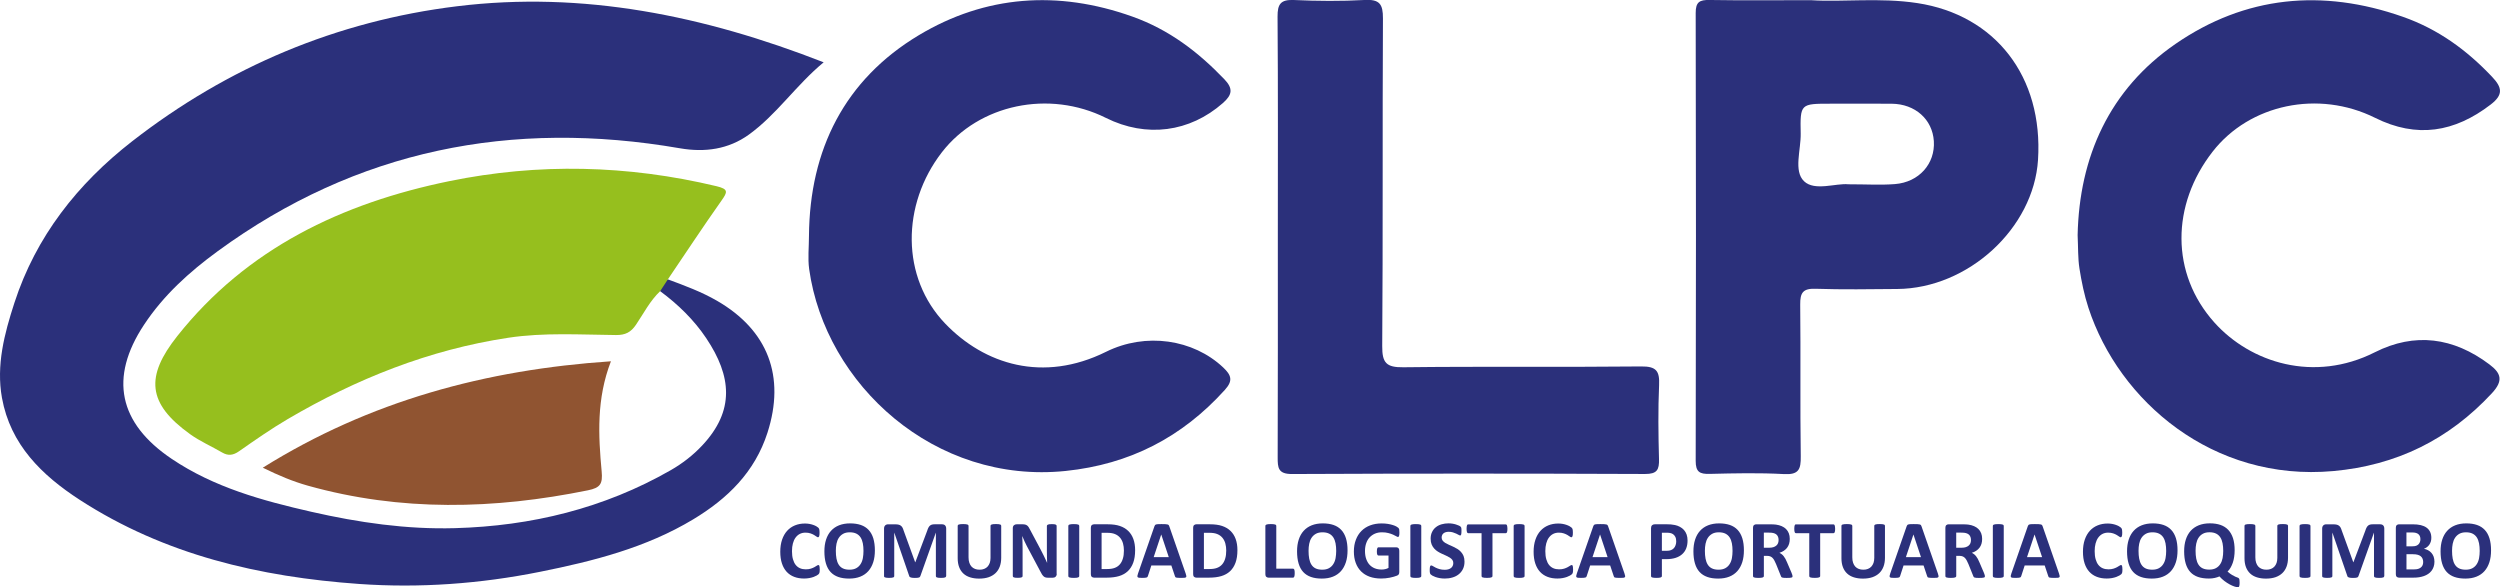 <?xml version="1.0" encoding="utf-8"?>
<!-- Generator: Adobe Illustrator 28.1.0, SVG Export Plug-In . SVG Version: 6.00 Build 0)  -->
<svg version="1.1" id="Capa_1" xmlns="http://www.w3.org/2000/svg" xmlns:xlink="http://www.w3.org/1999/xlink" x="0px" y="0px"
	 viewBox="0 0 1617.7 380" style="enable-background:new 0 0 1617.7 380;" xml:space="preserve">
<style type="text/css">
	.st0{fill:#2B307B;}
	.st1{fill:#96BF1E;}
	.st2{fill:#905431;}
</style>
<g>
	<g>
		<path class="st0" d="M530.44,368.55c0,0.43-0.01,0.82-0.05,1.14c-0.02,0.31-0.07,0.59-0.12,0.81c-0.06,0.22-0.13,0.41-0.22,0.57
			c-0.08,0.16-0.23,0.34-0.42,0.54c-0.19,0.2-0.57,0.47-1.14,0.79c-0.55,0.32-1.24,0.63-2.04,0.93c-0.81,0.29-1.74,0.54-2.78,0.73
			c-1.03,0.19-2.16,0.29-3.38,0.29c-2.37,0-4.5-0.36-6.4-1.09c-1.9-0.73-3.52-1.82-4.85-3.26c-1.33-1.44-2.36-3.26-3.07-5.42
			c-0.71-2.16-1.07-4.69-1.07-7.57c0-2.93,0.4-5.54,1.17-7.81c0.79-2.29,1.88-4.19,3.27-5.72c1.41-1.55,3.08-2.72,5.05-3.52
			c1.96-0.81,4.13-1.2,6.48-1.2c0.96,0,1.89,0.07,2.78,0.23c0.89,0.16,1.71,0.36,2.47,0.63c0.76,0.26,1.43,0.55,2.04,0.89
			c0.61,0.34,1.02,0.63,1.27,0.87c0.23,0.23,0.41,0.43,0.49,0.6c0.08,0.16,0.16,0.36,0.22,0.61c0.06,0.25,0.08,0.54,0.12,0.88
			c0.04,0.34,0.05,0.76,0.05,1.25c0,0.53-0.01,0.97-0.06,1.36c-0.02,0.38-0.11,0.67-0.19,0.9c-0.08,0.23-0.19,0.4-0.32,0.52
			c-0.13,0.11-0.26,0.16-0.42,0.16c-0.26,0-0.6-0.16-1.01-0.47s-0.94-0.66-1.58-1.03c-0.64-0.38-1.42-0.73-2.32-1.03
			c-0.89-0.31-1.97-0.47-3.21-0.47c-1.37,0-2.59,0.28-3.67,0.83c-1.08,0.55-1.98,1.36-2.74,2.39c-0.76,1.03-1.33,2.3-1.72,3.76
			c-0.4,1.48-0.59,3.14-0.59,4.98c0,2.03,0.2,3.79,0.63,5.26c0.42,1.49,1.01,2.71,1.78,3.67c0.77,0.96,1.71,1.68,2.8,2.15
			c1.09,0.47,2.32,0.7,3.69,0.7c1.24,0,2.32-0.14,3.24-0.43c0.9-0.29,1.68-0.61,2.33-0.97c0.66-0.36,1.18-0.67,1.59-0.96
			c0.42-0.28,0.75-0.42,0.97-0.42c0.18,0,0.32,0.02,0.42,0.11c0.11,0.07,0.19,0.22,0.26,0.42c0.07,0.22,0.13,0.52,0.16,0.89
			C530.42,367.41,530.44,367.92,530.44,368.55z"/>
		<path class="st0" d="M566.12,356.13c0,2.86-0.35,5.42-1.07,7.67c-0.72,2.25-1.77,4.16-3.18,5.75c-1.41,1.58-3.14,2.78-5.22,3.6
			c-2.08,0.83-4.47,1.24-7.19,1.24c-2.69,0-5.03-0.35-7.02-1.05c-2-0.7-3.67-1.77-5-3.21c-1.33-1.44-2.33-3.27-2.99-5.5
			c-0.67-2.23-1-4.85-1-7.89c0-2.79,0.35-5.3,1.07-7.53c0.72-2.24,1.77-4.13,3.18-5.69c1.41-1.56,3.14-2.77,5.22-3.6
			c2.08-0.83,4.47-1.25,7.2-1.25c2.61,0,4.92,0.35,6.92,1.03c2,0.69,3.67,1.76,5.02,3.2c1.35,1.43,2.36,3.26,3.04,5.45
			C565.75,350.56,566.12,353.14,566.12,356.13z M558.74,356.51c0-1.82-0.14-3.46-0.42-4.94c-0.28-1.48-0.77-2.74-1.44-3.81
			c-0.69-1.05-1.59-1.88-2.73-2.45c-1.14-0.57-2.56-0.87-4.27-0.87c-1.72,0-3.15,0.32-4.31,0.97c-1.15,0.66-2.09,1.52-2.79,2.6
			c-0.72,1.08-1.21,2.36-1.5,3.8c-0.29,1.44-0.43,2.98-0.43,4.61c0,1.89,0.14,3.58,0.42,5.08c0.28,1.5,0.76,2.79,1.43,3.86
			c0.67,1.07,1.58,1.89,2.72,2.44c1.14,0.55,2.57,0.83,4.29,0.83s3.15-0.32,4.33-0.96c1.15-0.64,2.09-1.5,2.79-2.61
			c0.72-1.09,1.21-2.38,1.5-3.86C558.6,359.72,558.74,358.16,558.74,356.51z"/>
		<path class="st0" d="M612.19,372.82c0,0.18-0.05,0.34-0.14,0.48c-0.11,0.14-0.28,0.26-0.53,0.35c-0.26,0.08-0.6,0.16-1.02,0.22
			c-0.42,0.06-0.96,0.08-1.62,0.08c-0.64,0-1.17-0.02-1.59-0.08c-0.42-0.06-0.76-0.12-1.01-0.22c-0.25-0.08-0.42-0.2-0.53-0.35
			s-0.16-0.31-0.16-0.48v-28.07h-0.06l-9.99,28.05c-0.07,0.23-0.19,0.42-0.35,0.57s-0.38,0.28-0.66,0.36
			c-0.28,0.08-0.63,0.14-1.05,0.18c-0.42,0.02-0.94,0.05-1.55,0.05c-0.6,0-1.13-0.02-1.55-0.07c-0.42-0.05-0.77-0.12-1.05-0.22
			c-0.28-0.11-0.49-0.22-0.66-0.36s-0.26-0.31-0.32-0.52l-9.65-28.05h-0.06v28.07c0,0.18-0.05,0.34-0.14,0.48
			c-0.11,0.14-0.28,0.26-0.54,0.35c-0.26,0.08-0.61,0.16-1.02,0.22c-0.42,0.06-0.95,0.08-1.61,0.08c-0.64,0-1.17-0.02-1.59-0.08
			c-0.42-0.06-0.77-0.12-1.02-0.22c-0.26-0.08-0.43-0.2-0.53-0.35c-0.11-0.14-0.14-0.31-0.14-0.48v-30.73c0-0.9,0.23-1.59,0.72-2.08
			c0.48-0.48,1.13-0.72,1.91-0.72h4.59c0.82,0,1.52,0.07,2.1,0.2c0.59,0.13,1.09,0.35,1.52,0.67c0.42,0.32,0.79,0.72,1.07,1.23
			c0.28,0.52,0.53,1.13,0.75,1.89l7.47,20.54h0.11l7.73-20.51c0.23-0.75,0.48-1.37,0.76-1.9c0.28-0.52,0.6-0.94,0.96-1.25
			c0.36-0.31,0.79-0.54,1.29-0.69c0.49-0.13,1.08-0.2,1.74-0.2h4.71c0.48,0,0.89,0.06,1.24,0.19c0.35,0.13,0.63,0.31,0.84,0.54
			s0.4,0.53,0.52,0.88s0.18,0.75,0.18,1.18v30.77L612.19,372.82L612.19,372.82z"/>
		<path class="st0" d="M647.86,360.94c0,2.12-0.31,4-0.94,5.69c-0.63,1.67-1.54,3.08-2.74,4.23c-1.21,1.15-2.71,2.03-4.47,2.65
			c-1.78,0.6-3.81,0.9-6.13,0.9c-2.16,0-4.1-0.28-5.83-0.82c-1.72-0.54-3.19-1.36-4.37-2.47c-1.18-1.09-2.1-2.47-2.73-4.13
			c-0.63-1.64-0.95-3.56-0.95-5.77v-20.98c0-0.18,0.06-0.34,0.16-0.48c0.11-0.14,0.29-0.26,0.57-0.35s0.63-0.16,1.08-0.22
			c0.43-0.06,1.01-0.07,1.71-0.07c0.67,0,1.23,0.02,1.68,0.07c0.43,0.06,0.81,0.13,1.07,0.22s0.46,0.2,0.57,0.35
			c0.12,0.14,0.18,0.31,0.18,0.48v20.37c0,1.37,0.16,2.56,0.52,3.56c0.34,1.01,0.82,1.84,1.44,2.5s1.38,1.15,2.26,1.48
			c0.88,0.34,1.85,0.49,2.95,0.49c1.09,0,2.09-0.16,2.95-0.52c0.88-0.34,1.61-0.83,2.2-1.48c0.59-0.65,1.07-1.44,1.41-2.39
			c0.32-0.95,0.49-2.03,0.49-3.25v-20.77c0-0.18,0.06-0.34,0.16-0.48c0.11-0.14,0.29-0.26,0.55-0.35c0.26-0.08,0.63-0.16,1.08-0.22
			s1.02-0.07,1.7-0.07s1.23,0.02,1.67,0.07c0.43,0.06,0.79,0.13,1.05,0.22c0.26,0.08,0.46,0.2,0.55,0.35
			c0.11,0.14,0.16,0.31,0.16,0.48L647.86,360.94L647.86,360.94z"/>
		<path class="st0" d="M683.8,371.33c0,0.41-0.07,0.77-0.22,1.09c-0.14,0.32-0.34,0.59-0.57,0.81c-0.23,0.22-0.53,0.36-0.84,0.47
			c-0.34,0.11-0.66,0.14-1,0.14h-2.98c-0.63,0-1.15-0.06-1.61-0.19c-0.46-0.12-0.88-0.35-1.25-0.69c-0.37-0.34-0.75-0.77-1.11-1.33
			c-0.35-0.55-0.76-1.29-1.2-2.18l-8.58-16.13c-0.49-0.96-1.01-2-1.52-3.11s-0.97-2.19-1.38-3.25h-0.06
			c0.07,1.29,0.13,2.56,0.16,3.82c0.02,1.26,0.06,2.59,0.06,3.93v18.05c0,0.18-0.05,0.34-0.14,0.48c-0.11,0.14-0.26,0.26-0.52,0.36
			c-0.23,0.11-0.57,0.18-0.97,0.22c-0.41,0.06-0.94,0.08-1.58,0.08c-0.63,0-1.14-0.02-1.55-0.08c-0.41-0.06-0.73-0.13-0.96-0.22
			c-0.23-0.11-0.4-0.22-0.48-0.36c-0.08-0.14-0.13-0.31-0.13-0.48v-30.99c0-0.83,0.25-1.47,0.73-1.89c0.48-0.42,1.08-0.63,1.79-0.63
			h3.75c0.67,0,1.24,0.06,1.71,0.18c0.47,0.12,0.88,0.31,1.24,0.57s0.7,0.63,1.02,1.11c0.32,0.47,0.64,1.05,0.97,1.74l6.72,12.62
			c0.4,0.76,0.77,1.52,1.15,2.25c0.38,0.73,0.75,1.48,1.11,2.2c0.35,0.73,0.7,1.47,1.03,2.18c0.34,0.72,0.67,1.42,0.97,2.13h0.02
			c-0.06-1.24-0.08-2.54-0.12-3.88c-0.02-1.35-0.05-2.65-0.05-3.86v-16.18c0-0.18,0.06-0.34,0.16-0.48
			c0.11-0.14,0.28-0.26,0.53-0.38c0.25-0.11,0.57-0.18,0.97-0.23c0.41-0.05,0.94-0.07,1.58-0.07c0.6,0,1.11,0.02,1.52,0.07
			c0.41,0.05,0.73,0.12,0.95,0.23c0.22,0.11,0.38,0.23,0.47,0.38c0.08,0.14,0.13,0.31,0.13,0.48v31.01h0.06V371.33z"/>
		<path class="st0" d="M698.35,372.82c0,0.18-0.06,0.34-0.18,0.48c-0.12,0.14-0.31,0.26-0.57,0.35c-0.25,0.08-0.63,0.16-1.07,0.22
			s-1.01,0.08-1.71,0.08c-0.67,0-1.24-0.02-1.7-0.08c-0.46-0.06-0.82-0.12-1.08-0.22c-0.26-0.08-0.46-0.2-0.57-0.35
			c-0.12-0.14-0.18-0.31-0.18-0.48v-32.57c0-0.18,0.06-0.34,0.18-0.48c0.12-0.14,0.31-0.26,0.59-0.35s0.63-0.16,1.08-0.22
			c0.43-0.06,1.01-0.07,1.68-0.07c0.69,0,1.25,0.02,1.71,0.07c0.43,0.06,0.81,0.13,1.07,0.22s0.46,0.2,0.57,0.35
			c0.12,0.14,0.18,0.31,0.18,0.48L698.35,372.82L698.35,372.82z"/>
		<path class="st0" d="M734.52,356.03c0,3.15-0.41,5.87-1.24,8.11c-0.83,2.25-2.02,4.08-3.55,5.51c-1.55,1.42-3.42,2.47-5.64,3.13
			c-2.22,0.66-4.85,1-7.9,1h-8.24c-0.59,0-1.08-0.18-1.48-0.53s-0.6-0.9-0.6-1.7v-30.06c0-0.79,0.2-1.35,0.6-1.7
			s0.89-0.53,1.48-0.53h8.85c3.07,0,5.69,0.36,7.82,1.08c2.15,0.72,3.94,1.78,5.41,3.2c1.47,1.42,2.59,3.15,3.34,5.23
			C734.14,350.88,734.52,353.3,734.52,356.03z M727.26,356.26c0-1.64-0.19-3.15-0.57-4.56c-0.38-1.41-1-2.61-1.84-3.66
			c-0.84-1.03-1.92-1.84-3.26-2.41c-1.33-0.59-3.07-0.87-5.22-0.87h-3.55v23.45h3.66c1.91,0,3.54-0.25,4.85-0.75
			c1.31-0.49,2.41-1.24,3.28-2.25s1.54-2.25,1.97-3.74C727.05,360,727.26,358.27,727.26,356.26z"/>
		<path class="st0" d="M767.25,371.17c0.22,0.64,0.35,1.14,0.4,1.52c0.06,0.38-0.01,0.66-0.22,0.83c-0.19,0.19-0.54,0.31-1.03,0.35
			c-0.49,0.05-1.18,0.07-2.04,0.07c-0.9,0-1.61-0.01-2.12-0.05c-0.51-0.04-0.89-0.07-1.15-0.16c-0.26-0.07-0.46-0.19-0.55-0.34
			c-0.1-0.14-0.19-0.34-0.26-0.55l-2.32-6.93h-12.95l-2.19,6.74c-0.07,0.25-0.16,0.46-0.28,0.63c-0.12,0.18-0.31,0.31-0.55,0.4
			c-0.26,0.11-0.63,0.16-1.09,0.2c-0.47,0.02-1.08,0.06-1.85,0.06c-0.82,0-1.47-0.02-1.91-0.08c-0.46-0.06-0.79-0.18-0.96-0.38
			c-0.18-0.2-0.23-0.49-0.19-0.87c0.06-0.38,0.19-0.88,0.4-1.49l10.64-30.6c0.11-0.31,0.23-0.54,0.38-0.73
			c0.16-0.19,0.36-0.34,0.69-0.42c0.31-0.11,0.75-0.16,1.29-0.19c0.55-0.02,1.29-0.05,2.19-0.05c1.05,0,1.89,0.01,2.5,0.05
			c0.63,0.02,1.11,0.08,1.44,0.19c0.35,0.11,0.6,0.25,0.75,0.43c0.14,0.19,0.28,0.47,0.38,0.81L767.25,371.17z M751.42,345.87h-0.02
			l-4.88,14.66h9.78L751.42,345.87z"/>
		<path class="st0" d="M800.71,356.03c0,3.15-0.41,5.87-1.24,8.11c-0.83,2.25-2.02,4.08-3.55,5.51c-1.55,1.42-3.42,2.47-5.64,3.13
			c-2.22,0.66-4.85,1-7.9,1h-8.24c-0.59,0-1.08-0.18-1.48-0.53c-0.4-0.35-0.6-0.9-0.6-1.7v-30.06c0-0.79,0.2-1.35,0.6-1.7
			s0.89-0.53,1.48-0.53H783c3.07,0,5.69,0.36,7.82,1.08c2.15,0.72,3.94,1.78,5.41,3.2c1.47,1.42,2.59,3.15,3.34,5.23
			C800.34,350.88,800.71,353.3,800.71,356.03z M793.47,356.26c0-1.64-0.19-3.15-0.57-4.56c-0.38-1.41-1-2.61-1.84-3.66
			c-0.84-1.03-1.92-1.84-3.26-2.41c-1.34-0.59-3.07-0.87-5.22-0.87h-3.55v23.45h3.66c1.91,0,3.54-0.25,4.85-0.75
			c1.31-0.49,2.41-1.24,3.28-2.25c0.88-1.01,1.54-2.25,1.97-3.74C793.25,360,793.47,358.27,793.47,356.26z"/>
		<path class="st0" d="M837.78,370.85c0,0.53-0.02,0.97-0.07,1.35c-0.05,0.36-0.12,0.67-0.2,0.9c-0.08,0.23-0.2,0.41-0.34,0.53
			c-0.13,0.11-0.29,0.16-0.47,0.16h-15.82c-0.59,0-1.08-0.18-1.48-0.53c-0.4-0.35-0.6-0.9-0.6-1.7v-31.32
			c0-0.18,0.06-0.34,0.18-0.48c0.12-0.14,0.31-0.26,0.57-0.35c0.26-0.08,0.63-0.16,1.08-0.22s1.02-0.07,1.7-0.07
			c0.69,0,1.25,0.02,1.71,0.07c0.43,0.06,0.81,0.13,1.07,0.22c0.26,0.08,0.46,0.2,0.57,0.35c0.12,0.14,0.18,0.31,0.18,0.48v27.75
			h10.85c0.18,0,0.34,0.05,0.47,0.14c0.13,0.11,0.25,0.26,0.34,0.48c0.08,0.22,0.16,0.52,0.2,0.88
			C837.74,369.87,837.78,370.32,837.78,370.85z"/>
		<path class="st0" d="M871.97,356.13c0,2.86-0.35,5.42-1.07,7.67c-0.72,2.25-1.77,4.16-3.18,5.75c-1.41,1.58-3.14,2.78-5.22,3.6
			c-2.08,0.83-4.47,1.24-7.19,1.24c-2.69,0-5.03-0.35-7.02-1.05c-2-0.7-3.67-1.77-5-3.21c-1.33-1.44-2.33-3.27-2.99-5.5
			c-0.67-2.23-1-4.85-1-7.89c0-2.79,0.35-5.3,1.07-7.53c0.72-2.24,1.77-4.13,3.18-5.69c1.41-1.56,3.14-2.77,5.22-3.6
			c2.08-0.83,4.47-1.25,7.2-1.25c2.61,0,4.92,0.35,6.92,1.03c2,0.69,3.67,1.76,5.02,3.2c1.35,1.43,2.36,3.26,3.04,5.45
			C871.63,350.56,871.97,353.14,871.97,356.13z M864.63,356.51c0-1.82-0.14-3.46-0.42-4.94c-0.28-1.48-0.77-2.74-1.44-3.81
			c-0.69-1.05-1.59-1.88-2.73-2.45c-1.14-0.57-2.56-0.87-4.27-0.87c-1.72,0-3.15,0.32-4.31,0.97c-1.15,0.66-2.09,1.52-2.79,2.6
			c-0.72,1.08-1.21,2.36-1.5,3.8c-0.29,1.44-0.43,2.98-0.43,4.61c0,1.89,0.14,3.58,0.42,5.08c0.28,1.5,0.76,2.79,1.43,3.86
			s1.58,1.89,2.72,2.44c1.14,0.55,2.57,0.83,4.29,0.83s3.15-0.32,4.33-0.96c1.15-0.64,2.09-1.5,2.79-2.61
			c0.72-1.09,1.21-2.38,1.5-3.86C864.47,359.72,864.63,358.16,864.63,356.51z"/>
		<path class="st0" d="M905.53,344.64c0,0.52-0.02,0.96-0.07,1.33c-0.05,0.38-0.11,0.67-0.19,0.89c-0.07,0.22-0.18,0.38-0.29,0.47
			s-0.25,0.13-0.41,0.13c-0.23,0-0.6-0.16-1.13-0.48c-0.52-0.32-1.2-0.67-2.04-1.03c-0.84-0.38-1.88-0.72-3.05-1.03
			c-1.18-0.32-2.56-0.48-4.13-0.48c-1.67,0-3.19,0.29-4.53,0.87c-1.35,0.59-2.5,1.41-3.46,2.45c-0.96,1.05-1.7,2.32-2.2,3.81
			c-0.51,1.49-0.77,3.13-0.77,4.92c0,1.97,0.26,3.72,0.79,5.22s1.25,2.77,2.19,3.76c0.94,1,2.08,1.78,3.4,2.3
			c1.33,0.52,2.79,0.77,4.39,0.77c0.79,0,1.55-0.08,2.32-0.26c0.76-0.18,1.48-0.43,2.13-0.81v-8h-6.53c-0.32,0-0.57-0.2-0.75-0.6
			c-0.18-0.4-0.26-1.08-0.26-2.04c0-0.49,0.02-0.93,0.07-1.25c0.05-0.34,0.12-0.61,0.2-0.82c0.08-0.2,0.19-0.35,0.32-0.46
			c0.12-0.11,0.26-0.14,0.42-0.14h11.64c0.28,0,0.54,0.05,0.76,0.14c0.22,0.11,0.42,0.25,0.59,0.43c0.18,0.19,0.29,0.43,0.38,0.7
			c0.08,0.28,0.13,0.59,0.13,0.95v13.72c0,0.53-0.08,1-0.28,1.41c-0.19,0.4-0.57,0.72-1.14,0.95c-0.59,0.23-1.29,0.47-2.15,0.72
			c-0.84,0.25-1.74,0.47-2.65,0.64c-0.9,0.18-1.84,0.31-2.78,0.4c-0.94,0.08-1.88,0.13-2.8,0.13c-2.74,0-5.22-0.4-7.4-1.18
			c-2.18-0.79-4.02-1.95-5.52-3.44c-1.5-1.5-2.66-3.33-3.46-5.5s-1.2-4.61-1.2-7.34c0-2.83,0.42-5.36,1.29-7.61
			c0.84-2.25,2.06-4.16,3.62-5.72c1.56-1.58,3.45-2.78,5.66-3.61c2.2-0.83,4.68-1.25,7.4-1.25c1.49,0,2.85,0.11,4.08,0.31
			c1.23,0.2,2.3,0.46,3.21,0.75c0.93,0.29,1.68,0.61,2.29,0.95c0.6,0.34,1.02,0.63,1.27,0.88c0.23,0.25,0.41,0.6,0.53,1.05
			C905.48,343.1,905.53,343.75,905.53,344.64z"/>
		<path class="st0" d="M919.68,372.82c0,0.18-0.06,0.34-0.18,0.48c-0.12,0.14-0.31,0.26-0.57,0.35s-0.63,0.16-1.07,0.22
			s-1.01,0.08-1.71,0.08c-0.67,0-1.24-0.02-1.7-0.08c-0.46-0.06-0.82-0.12-1.08-0.22c-0.26-0.08-0.46-0.2-0.57-0.35
			c-0.12-0.14-0.18-0.31-0.18-0.48v-32.57c0-0.18,0.06-0.34,0.18-0.48c0.12-0.14,0.31-0.26,0.59-0.35s0.63-0.16,1.08-0.22
			c0.43-0.06,1.01-0.07,1.68-0.07c0.69,0,1.25,0.02,1.71,0.07c0.43,0.06,0.81,0.13,1.07,0.22c0.26,0.08,0.46,0.2,0.57,0.35
			c0.12,0.14,0.18,0.31,0.18,0.48L919.68,372.82L919.68,372.82z"/>
		<path class="st0" d="M947.65,363.44c0,1.82-0.34,3.4-1.01,4.76c-0.67,1.37-1.59,2.51-2.74,3.42c-1.15,0.93-2.5,1.61-4.05,2.06
			c-1.55,0.47-3.2,0.69-4.96,0.69c-1.18,0-2.3-0.11-3.32-0.29c-1.02-0.19-1.92-0.42-2.71-0.7c-0.79-0.28-1.43-0.57-1.96-0.87
			c-0.53-0.31-0.9-0.57-1.13-0.81c-0.23-0.23-0.4-0.57-0.49-1c-0.11-0.43-0.14-1.07-0.14-1.89c0-0.55,0.01-1.01,0.06-1.38
			c0.02-0.38,0.08-0.67,0.18-0.9c0.07-0.23,0.19-0.4,0.32-0.49c0.13-0.11,0.29-0.14,0.47-0.14c0.25,0,0.6,0.14,1.05,0.43
			c0.46,0.29,1.03,0.61,1.74,0.97c0.72,0.35,1.56,0.69,2.54,0.97c0.97,0.29,2.13,0.43,3.42,0.43c0.84,0,1.62-0.11,2.3-0.31
			c0.67-0.2,1.24-0.49,1.72-0.87c0.47-0.38,0.83-0.83,1.08-1.38c0.25-0.55,0.38-1.17,0.38-1.84c0-0.79-0.22-1.44-0.64-2.02
			c-0.42-0.55-0.97-1.05-1.67-1.49c-0.69-0.43-1.47-0.84-2.33-1.23s-1.77-0.79-2.69-1.21c-0.93-0.42-1.83-0.9-2.69-1.44
			c-0.88-0.54-1.65-1.18-2.33-1.95c-0.69-0.76-1.24-1.65-1.67-2.67c-0.42-1.03-0.64-2.26-0.64-3.72c0-1.65,0.31-3.1,0.93-4.35
			c0.61-1.25,1.43-2.3,2.49-3.11c1.03-0.83,2.26-1.44,3.68-1.85c1.42-0.41,2.91-0.61,4.49-0.61c0.82,0,1.64,0.06,2.45,0.19
			s1.58,0.29,2.3,0.52c0.72,0.22,1.35,0.46,1.9,0.72c0.55,0.26,0.93,0.48,1.09,0.67c0.18,0.18,0.29,0.34,0.36,0.46
			c0.06,0.13,0.12,0.29,0.16,0.49c0.05,0.2,0.07,0.47,0.08,0.77c0.01,0.31,0.02,0.7,0.02,1.15c0,0.52-0.01,0.95-0.05,1.3
			c-0.02,0.35-0.07,0.64-0.13,0.88c-0.06,0.23-0.14,0.4-0.26,0.52c-0.12,0.11-0.28,0.16-0.47,0.16c-0.19,0-0.52-0.13-0.94-0.38
			c-0.42-0.25-0.95-0.53-1.58-0.82s-1.35-0.55-2.16-0.81c-0.82-0.25-1.71-0.36-2.69-0.36c-0.76,0-1.43,0.08-2,0.28
			c-0.57,0.19-1.03,0.43-1.43,0.77c-0.38,0.34-0.67,0.73-0.84,1.18c-0.19,0.47-0.28,0.95-0.28,1.47c0,0.76,0.2,1.43,0.63,1.98
			c0.42,0.55,0.97,1.05,1.68,1.49c0.7,0.43,1.49,0.84,2.38,1.23c0.89,0.38,1.79,0.79,2.72,1.21s1.83,0.9,2.72,1.44
			c0.89,0.54,1.68,1.2,2.37,1.95c0.69,0.76,1.25,1.65,1.68,2.66C947.44,360.85,947.65,362.04,947.65,363.44z"/>
		<path class="st0" d="M975.43,342.18c0,0.52-0.02,0.95-0.07,1.31c-0.05,0.36-0.12,0.66-0.2,0.88c-0.08,0.22-0.2,0.38-0.34,0.49
			c-0.13,0.11-0.28,0.16-0.43,0.16h-8.64v27.79c0,0.18-0.06,0.34-0.18,0.48c-0.12,0.14-0.31,0.26-0.57,0.35
			c-0.26,0.08-0.63,0.16-1.08,0.22s-1.02,0.08-1.7,0.08c-0.67,0-1.24-0.02-1.7-0.08c-0.46-0.06-0.82-0.12-1.08-0.22
			c-0.26-0.08-0.46-0.2-0.57-0.35c-0.12-0.14-0.18-0.31-0.18-0.48v-27.79h-8.64c-0.18,0-0.34-0.06-0.46-0.16
			c-0.13-0.11-0.23-0.28-0.32-0.49c-0.08-0.22-0.16-0.52-0.2-0.88c-0.05-0.36-0.07-0.81-0.07-1.31c0-0.53,0.02-0.97,0.07-1.36
			c0.05-0.38,0.12-0.67,0.2-0.89c0.08-0.22,0.19-0.38,0.32-0.48c0.12-0.11,0.28-0.14,0.46-0.14h24.31c0.16,0,0.31,0.05,0.43,0.14
			c0.13,0.11,0.25,0.26,0.34,0.48c0.08,0.22,0.16,0.53,0.2,0.89C975.39,341.18,975.43,341.63,975.43,342.18z"/>
		<path class="st0" d="M986.53,372.82c0,0.18-0.06,0.34-0.18,0.48c-0.12,0.14-0.31,0.26-0.57,0.35c-0.25,0.08-0.63,0.16-1.07,0.22
			c-0.45,0.06-1.01,0.08-1.71,0.08c-0.67,0-1.24-0.02-1.7-0.08c-0.46-0.06-0.82-0.12-1.08-0.22c-0.26-0.08-0.46-0.2-0.57-0.35
			c-0.12-0.14-0.18-0.31-0.18-0.48v-32.57c0-0.18,0.06-0.34,0.18-0.48c0.12-0.14,0.31-0.26,0.59-0.35c0.28-0.08,0.63-0.16,1.08-0.22
			c0.43-0.06,1.01-0.07,1.68-0.07c0.69,0,1.25,0.02,1.71,0.07c0.43,0.06,0.81,0.13,1.07,0.22c0.26,0.08,0.46,0.2,0.57,0.35
			c0.12,0.14,0.18,0.31,0.18,0.48L986.53,372.82L986.53,372.82z"/>
		<path class="st0" d="M1017.91,368.55c0,0.43-0.01,0.82-0.05,1.14c-0.02,0.31-0.07,0.59-0.12,0.81c-0.06,0.22-0.13,0.41-0.22,0.57
			c-0.08,0.16-0.23,0.34-0.42,0.54c-0.19,0.2-0.57,0.47-1.14,0.79c-0.55,0.32-1.24,0.63-2.04,0.93c-0.81,0.29-1.74,0.54-2.78,0.73
			c-1.03,0.19-2.16,0.29-3.38,0.29c-2.37,0-4.5-0.36-6.4-1.09c-1.9-0.73-3.52-1.82-4.85-3.26c-1.33-1.44-2.36-3.26-3.07-5.42
			c-0.71-2.16-1.07-4.69-1.07-7.57c0-2.93,0.4-5.54,1.17-7.81c0.77-2.29,1.88-4.19,3.27-5.72c1.41-1.55,3.08-2.72,5.05-3.52
			c1.96-0.81,4.13-1.2,6.48-1.2c0.96,0,1.89,0.07,2.78,0.23c0.89,0.16,1.71,0.36,2.47,0.63c0.76,0.26,1.43,0.55,2.04,0.89
			c0.6,0.34,1.02,0.63,1.27,0.87c0.23,0.23,0.41,0.43,0.49,0.6c0.08,0.16,0.16,0.36,0.22,0.61c0.06,0.25,0.08,0.54,0.12,0.88
			c0.02,0.34,0.05,0.76,0.05,1.25c0,0.53-0.01,0.97-0.06,1.36c-0.02,0.38-0.11,0.67-0.19,0.9c-0.08,0.23-0.19,0.4-0.32,0.52
			c-0.13,0.11-0.26,0.16-0.42,0.16c-0.26,0-0.6-0.16-1.01-0.47s-0.94-0.66-1.58-1.03c-0.64-0.38-1.42-0.73-2.32-1.03
			c-0.9-0.3-1.97-0.47-3.21-0.47c-1.37,0-2.59,0.28-3.67,0.83c-1.08,0.55-1.98,1.36-2.74,2.39c-0.76,1.03-1.34,2.3-1.72,3.76
			c-0.4,1.48-0.59,3.14-0.59,4.98c0,2.03,0.2,3.79,0.63,5.26c0.42,1.48,1.01,2.71,1.78,3.67c0.77,0.96,1.71,1.68,2.8,2.15
			c1.09,0.47,2.32,0.7,3.69,0.7c1.24,0,2.32-0.14,3.24-0.43c0.9-0.29,1.68-0.61,2.33-0.97c0.66-0.36,1.18-0.67,1.59-0.96
			c0.42-0.28,0.75-0.42,0.97-0.42c0.18,0,0.32,0.02,0.42,0.11c0.11,0.07,0.19,0.22,0.26,0.42c0.07,0.22,0.13,0.52,0.16,0.89
			C1017.9,367.41,1017.91,367.92,1017.91,368.55z"/>
		<path class="st0" d="M1051.2,371.17c0.22,0.64,0.35,1.14,0.4,1.52c0.06,0.38-0.01,0.66-0.22,0.83c-0.19,0.19-0.54,0.31-1.03,0.35
			c-0.49,0.05-1.18,0.07-2.04,0.07c-0.9,0-1.61-0.01-2.12-0.05c-0.52-0.02-0.89-0.07-1.15-0.16c-0.26-0.07-0.46-0.19-0.55-0.34
			c-0.11-0.14-0.19-0.34-0.26-0.55l-2.32-6.93h-12.95l-2.19,6.74c-0.07,0.25-0.16,0.46-0.28,0.63c-0.12,0.18-0.31,0.31-0.55,0.4
			c-0.26,0.11-0.63,0.16-1.09,0.2c-0.47,0.02-1.08,0.06-1.85,0.06c-0.82,0-1.47-0.02-1.91-0.08c-0.47-0.06-0.79-0.18-0.96-0.38
			c-0.18-0.2-0.23-0.49-0.19-0.87c0.06-0.38,0.19-0.88,0.4-1.49l10.64-30.6c0.11-0.31,0.23-0.54,0.38-0.73
			c0.14-0.19,0.36-0.34,0.69-0.42c0.31-0.11,0.75-0.16,1.29-0.19c0.55-0.02,1.29-0.05,2.19-0.05c1.05,0,1.89,0.01,2.5,0.05
			c0.63,0.02,1.11,0.08,1.44,0.19c0.35,0.11,0.6,0.25,0.75,0.43c0.14,0.19,0.28,0.47,0.38,0.81L1051.2,371.17z M1035.37,345.87
			h-0.02l-4.88,14.66h9.78L1035.37,345.87z"/>
		<path class="st0" d="M1091.98,349.76c0,1.95-0.31,3.66-0.9,5.15c-0.6,1.49-1.49,2.74-2.65,3.76s-2.57,1.79-4.26,2.33
			c-1.68,0.53-3.66,0.81-5.93,0.81h-2.87v11c0,0.18-0.06,0.34-0.18,0.48c-0.12,0.14-0.31,0.26-0.57,0.35
			c-0.26,0.08-0.63,0.16-1.07,0.22c-0.44,0.06-1.01,0.08-1.71,0.08c-0.67,0-1.24-0.02-1.7-0.08c-0.46-0.06-0.82-0.12-1.08-0.22
			c-0.26-0.08-0.46-0.2-0.55-0.35c-0.11-0.14-0.16-0.31-0.16-0.48v-31.03c0-0.83,0.22-1.47,0.66-1.89c0.43-0.42,1.01-0.63,1.72-0.63
			h8.13c0.82,0,1.59,0.02,2.33,0.08c0.73,0.06,1.62,0.19,2.65,0.4c1.03,0.2,2.08,0.59,3.13,1.13c1.05,0.55,1.96,1.24,2.71,2.09
			c0.75,0.84,1.31,1.83,1.71,2.95C1091.79,347.09,1091.98,348.36,1091.98,349.76z M1084.65,350.27c0-1.21-0.22-2.2-0.64-2.98
			c-0.42-0.79-0.95-1.36-1.58-1.74c-0.63-0.38-1.27-0.61-1.96-0.7c-0.69-0.11-1.38-0.14-2.12-0.14h-2.98v11.7h3.14
			c1.13,0,2.06-0.14,2.8-0.46c0.76-0.31,1.37-0.73,1.85-1.27s0.84-1.18,1.09-1.95C1084.53,351.98,1084.65,351.16,1084.65,350.27z"/>
		<path class="st0" d="M1128.45,356.13c0,2.86-0.35,5.42-1.07,7.67c-0.72,2.25-1.77,4.16-3.18,5.75c-1.41,1.58-3.14,2.78-5.22,3.6
			c-2.08,0.83-4.47,1.24-7.19,1.24c-2.69,0-5.03-0.35-7.02-1.05c-2-0.7-3.67-1.77-5-3.21c-1.33-1.44-2.33-3.27-2.99-5.5
			c-0.67-2.23-1-4.85-1-7.89c0-2.79,0.35-5.3,1.07-7.53c0.72-2.24,1.77-4.13,3.18-5.69s3.14-2.77,5.22-3.6
			c2.08-0.83,4.47-1.25,7.2-1.25c2.61,0,4.92,0.35,6.92,1.03c2,0.69,3.67,1.76,5.02,3.2c1.35,1.43,2.36,3.26,3.04,5.45
			C1128.11,350.56,1128.45,353.14,1128.45,356.13z M1121.09,356.51c0-1.82-0.14-3.46-0.42-4.94c-0.28-1.48-0.77-2.74-1.44-3.81
			c-0.69-1.05-1.59-1.88-2.73-2.45c-1.14-0.57-2.56-0.87-4.27-0.87c-1.72,0-3.15,0.32-4.31,0.97c-1.15,0.66-2.09,1.52-2.79,2.6
			c-0.72,1.08-1.21,2.36-1.5,3.8c-0.29,1.44-0.43,2.98-0.43,4.61c0,1.89,0.14,3.58,0.42,5.08c0.28,1.5,0.76,2.79,1.43,3.86
			c0.67,1.07,1.58,1.89,2.72,2.44c1.14,0.55,2.57,0.83,4.29,0.83s3.15-0.32,4.33-0.96c1.15-0.64,2.09-1.5,2.79-2.61
			c0.72-1.09,1.21-2.38,1.5-3.86C1120.94,359.72,1121.09,358.16,1121.09,356.51z"/>
		<path class="st0" d="M1159.92,372.88c0,0.19-0.02,0.36-0.11,0.49c-0.07,0.13-0.23,0.25-0.52,0.34c-0.26,0.08-0.66,0.14-1.17,0.19
			c-0.52,0.02-1.21,0.06-2.1,0.06c-0.75,0-1.35-0.01-1.78-0.06c-0.43-0.02-0.79-0.11-1.05-0.2c-0.26-0.11-0.43-0.22-0.54-0.38
			c-0.11-0.14-0.19-0.34-0.26-0.54l-3.1-7.7c-0.38-0.88-0.73-1.64-1.09-2.32c-0.35-0.67-0.75-1.24-1.18-1.7
			c-0.43-0.46-0.94-0.79-1.5-1.02c-0.57-0.23-1.23-0.35-1.97-0.35h-2.19v13.13c0,0.18-0.06,0.34-0.18,0.48s-0.31,0.26-0.57,0.35
			c-0.26,0.08-0.63,0.16-1.07,0.22s-1.01,0.08-1.71,0.08c-0.67,0-1.24-0.02-1.7-0.08c-0.46-0.06-0.82-0.12-1.08-0.22
			c-0.26-0.08-0.46-0.2-0.55-0.35c-0.11-0.14-0.16-0.31-0.16-0.48V341.5c0-0.79,0.2-1.35,0.6-1.7c0.4-0.35,0.89-0.53,1.48-0.53h8.92
			c0.9,0,1.65,0.01,2.24,0.06c0.59,0.02,1.13,0.08,1.59,0.13c1.38,0.19,2.63,0.53,3.74,1.01c1.11,0.48,2.04,1.11,2.83,1.89
			c0.77,0.77,1.36,1.7,1.77,2.74c0.41,1.05,0.61,2.26,0.61,3.64c0,1.15-0.14,2.2-0.43,3.15c-0.29,0.95-0.73,1.79-1.29,2.54
			c-0.57,0.75-1.27,1.38-2.1,1.95c-0.83,0.55-1.78,1-2.85,1.33c0.52,0.25,1,0.55,1.44,0.9c0.46,0.35,0.88,0.79,1.29,1.29
			c0.4,0.52,0.77,1.08,1.14,1.74c0.35,0.64,0.7,1.38,1.03,2.19l2.91,6.8c0.26,0.67,0.43,1.17,0.53,1.48
			C1159.88,372.46,1159.92,372.7,1159.92,372.88z M1150.89,349.46c0-1.14-0.26-2.09-0.77-2.87c-0.52-0.79-1.36-1.33-2.53-1.65
			c-0.35-0.08-0.76-0.16-1.21-0.22s-1.08-0.07-1.89-0.07h-3.14v9.77h3.56c1,0,1.88-0.12,2.61-0.36c0.75-0.23,1.37-0.59,1.88-1.01
			c0.49-0.43,0.88-0.95,1.13-1.56C1150.76,350.89,1150.89,350.21,1150.89,349.46z"/>
		<path class="st0" d="M1187.48,342.18c0,0.52-0.02,0.95-0.07,1.31c-0.05,0.36-0.12,0.66-0.2,0.88c-0.08,0.22-0.2,0.38-0.34,0.49
			c-0.13,0.11-0.28,0.16-0.43,0.16h-8.64v27.79c0,0.18-0.06,0.34-0.18,0.48s-0.31,0.26-0.57,0.35c-0.26,0.08-0.63,0.16-1.08,0.22
			s-1.02,0.08-1.7,0.08s-1.24-0.02-1.7-0.08c-0.46-0.06-0.82-0.12-1.08-0.22c-0.26-0.08-0.46-0.2-0.57-0.35
			c-0.12-0.14-0.18-0.31-0.18-0.48v-27.79h-8.64c-0.18,0-0.34-0.06-0.46-0.16c-0.13-0.11-0.23-0.28-0.32-0.49
			c-0.08-0.22-0.16-0.52-0.2-0.88c-0.05-0.36-0.07-0.81-0.07-1.31c0-0.53,0.02-0.97,0.07-1.36c0.05-0.38,0.12-0.67,0.2-0.89
			c0.08-0.22,0.19-0.38,0.32-0.48c0.12-0.11,0.28-0.14,0.46-0.14h24.31c0.16,0,0.31,0.05,0.43,0.14c0.13,0.11,0.25,0.26,0.34,0.48
			c0.08,0.22,0.16,0.53,0.2,0.89C1187.47,341.18,1187.48,341.63,1187.48,342.18z"/>
		<path class="st0" d="M1219.72,360.94c0,2.12-0.31,4-0.94,5.69c-0.63,1.67-1.54,3.08-2.74,4.23c-1.21,1.15-2.71,2.03-4.47,2.65
			c-1.78,0.6-3.81,0.9-6.13,0.9c-2.16,0-4.1-0.28-5.83-0.82c-1.72-0.54-3.19-1.36-4.37-2.47c-1.18-1.09-2.1-2.47-2.73-4.13
			c-0.63-1.64-0.95-3.56-0.95-5.77v-20.98c0-0.18,0.06-0.34,0.16-0.48s0.29-0.26,0.57-0.35c0.28-0.08,0.63-0.16,1.08-0.22
			c0.43-0.06,1.01-0.07,1.71-0.07c0.67,0,1.23,0.02,1.68,0.07c0.43,0.06,0.81,0.13,1.07,0.22c0.26,0.08,0.46,0.2,0.57,0.35
			c0.12,0.14,0.18,0.31,0.18,0.48v20.37c0,1.37,0.16,2.56,0.52,3.56c0.34,1.01,0.82,1.84,1.44,2.5s1.38,1.15,2.26,1.48
			c0.88,0.34,1.85,0.49,2.95,0.49c1.09,0,2.09-0.16,2.95-0.52c0.88-0.34,1.61-0.83,2.2-1.48c0.59-0.65,1.07-1.44,1.41-2.39
			c0.32-0.95,0.49-2.03,0.49-3.25v-20.77c0-0.18,0.06-0.34,0.16-0.48c0.11-0.14,0.29-0.26,0.55-0.35s0.63-0.16,1.08-0.22
			s1.02-0.07,1.7-0.07s1.23,0.02,1.67,0.07c0.43,0.06,0.79,0.13,1.05,0.22c0.26,0.08,0.46,0.2,0.55,0.35
			c0.11,0.14,0.16,0.31,0.16,0.48L1219.72,360.94L1219.72,360.94z"/>
		<path class="st0" d="M1253.99,371.17c0.22,0.64,0.35,1.14,0.4,1.52c0.06,0.38-0.01,0.66-0.22,0.83c-0.19,0.19-0.54,0.31-1.03,0.35
			c-0.49,0.05-1.18,0.07-2.04,0.07c-0.9,0-1.61-0.01-2.12-0.05c-0.51-0.04-0.89-0.07-1.15-0.16c-0.26-0.07-0.46-0.19-0.55-0.34
			c-0.1-0.14-0.19-0.34-0.26-0.55l-2.32-6.93h-12.95l-2.19,6.74c-0.07,0.25-0.16,0.46-0.28,0.63c-0.12,0.18-0.31,0.31-0.55,0.4
			c-0.26,0.11-0.63,0.16-1.09,0.2c-0.47,0.02-1.08,0.06-1.85,0.06c-0.82,0-1.47-0.02-1.91-0.08c-0.46-0.06-0.79-0.18-0.96-0.38
			c-0.18-0.2-0.23-0.49-0.19-0.87c0.06-0.38,0.19-0.88,0.4-1.49l10.64-30.6c0.11-0.31,0.23-0.54,0.38-0.73
			c0.16-0.19,0.36-0.34,0.69-0.42c0.31-0.11,0.75-0.16,1.29-0.19c0.55-0.02,1.29-0.05,2.19-0.05c1.05,0,1.89,0.01,2.5,0.05
			c0.63,0.02,1.11,0.08,1.44,0.19c0.35,0.11,0.6,0.25,0.75,0.43c0.14,0.19,0.28,0.47,0.38,0.81L1253.99,371.17z M1238.16,345.87
			h-0.02l-4.88,14.66h9.78L1238.16,345.87z"/>
		<path class="st0" d="M1284.4,372.88c0,0.19-0.02,0.36-0.11,0.49c-0.07,0.13-0.23,0.25-0.52,0.34c-0.26,0.08-0.66,0.14-1.17,0.19
			c-0.52,0.02-1.21,0.06-2.1,0.06c-0.75,0-1.35-0.01-1.78-0.06c-0.43-0.02-0.79-0.11-1.05-0.2c-0.26-0.11-0.43-0.22-0.54-0.38
			c-0.11-0.14-0.19-0.34-0.26-0.54l-3.1-7.7c-0.38-0.88-0.73-1.64-1.09-2.32c-0.35-0.67-0.75-1.24-1.18-1.7
			c-0.43-0.46-0.94-0.79-1.5-1.02c-0.57-0.23-1.23-0.35-1.97-0.35h-2.19v13.13c0,0.18-0.06,0.34-0.18,0.48s-0.31,0.26-0.57,0.35
			c-0.26,0.08-0.63,0.16-1.07,0.22s-1.01,0.08-1.71,0.08c-0.67,0-1.24-0.02-1.7-0.08c-0.46-0.06-0.82-0.12-1.08-0.22
			c-0.26-0.08-0.46-0.2-0.55-0.35c-0.11-0.14-0.16-0.31-0.16-0.48V341.5c0-0.79,0.2-1.35,0.6-1.7c0.4-0.35,0.89-0.53,1.48-0.53h8.92
			c0.9,0,1.65,0.01,2.24,0.06c0.59,0.02,1.13,0.08,1.59,0.13c1.38,0.19,2.63,0.53,3.74,1.01c1.11,0.48,2.04,1.11,2.83,1.89
			c0.77,0.77,1.36,1.7,1.77,2.74c0.41,1.05,0.61,2.26,0.61,3.64c0,1.15-0.14,2.2-0.43,3.15c-0.29,0.95-0.73,1.79-1.29,2.54
			c-0.57,0.75-1.27,1.38-2.1,1.95c-0.83,0.55-1.78,1-2.85,1.33c0.52,0.25,1,0.55,1.44,0.9c0.46,0.35,0.88,0.79,1.29,1.29
			c0.4,0.52,0.77,1.08,1.14,1.74c0.35,0.64,0.7,1.38,1.03,2.19l2.91,6.8c0.26,0.67,0.43,1.17,0.53,1.48
			C1284.36,372.46,1284.4,372.7,1284.4,372.88z M1275.37,349.46c0-1.14-0.26-2.09-0.77-2.87c-0.52-0.79-1.36-1.33-2.53-1.65
			c-0.35-0.08-0.76-0.16-1.21-0.22s-1.08-0.07-1.89-0.07h-3.14v9.77h3.56c1,0,1.88-0.12,2.62-0.36c0.75-0.23,1.37-0.59,1.88-1.01
			c0.49-0.43,0.88-0.95,1.13-1.56C1275.24,350.89,1275.37,350.21,1275.37,349.46z"/>
		<path class="st0" d="M1296.59,372.82c0,0.18-0.06,0.34-0.18,0.48s-0.31,0.26-0.57,0.35c-0.26,0.08-0.63,0.16-1.07,0.22
			c-0.43,0.06-1.01,0.08-1.71,0.08c-0.67,0-1.24-0.02-1.7-0.08c-0.46-0.06-0.82-0.12-1.08-0.22c-0.26-0.08-0.46-0.2-0.57-0.35
			c-0.12-0.14-0.18-0.31-0.18-0.48v-32.57c0-0.18,0.06-0.34,0.18-0.48s0.31-0.26,0.59-0.35c0.28-0.08,0.63-0.16,1.08-0.22
			c0.43-0.06,1.01-0.07,1.68-0.07c0.69,0,1.25,0.02,1.71,0.07c0.43,0.06,0.81,0.13,1.07,0.22c0.26,0.08,0.46,0.2,0.57,0.35
			c0.12,0.14,0.18,0.31,0.18,0.48L1296.59,372.82L1296.59,372.82z"/>
		<path class="st0" d="M1332.37,371.17c0.22,0.64,0.35,1.14,0.4,1.52c0.06,0.38-0.01,0.66-0.22,0.83c-0.19,0.19-0.54,0.31-1.03,0.35
			c-0.49,0.05-1.18,0.07-2.04,0.07c-0.9,0-1.61-0.01-2.12-0.05c-0.51-0.04-0.89-0.07-1.15-0.16c-0.26-0.07-0.46-0.19-0.55-0.34
			s-0.19-0.34-0.26-0.55l-2.32-6.93h-12.95l-2.19,6.74c-0.07,0.25-0.16,0.46-0.28,0.63c-0.12,0.18-0.31,0.31-0.55,0.4
			c-0.26,0.11-0.63,0.16-1.09,0.2c-0.47,0.02-1.08,0.06-1.85,0.06c-0.82,0-1.47-0.02-1.91-0.08c-0.47-0.06-0.79-0.18-0.96-0.38
			c-0.18-0.2-0.23-0.49-0.19-0.87c0.05-0.36,0.19-0.88,0.4-1.49l10.64-30.6c0.11-0.31,0.23-0.54,0.38-0.73
			c0.14-0.19,0.36-0.34,0.69-0.42c0.31-0.11,0.75-0.16,1.29-0.19c0.55-0.02,1.29-0.05,2.19-0.05c1.05,0,1.89,0.01,2.5,0.05
			c0.63,0.02,1.11,0.08,1.44,0.19c0.35,0.11,0.6,0.25,0.75,0.43c0.14,0.19,0.28,0.47,0.38,0.81L1332.37,371.17z M1316.53,345.87
			h-0.02l-4.88,14.66h9.78L1316.53,345.87z"/>
		<path class="st0" d="M1373.38,368.55c0,0.43-0.01,0.82-0.05,1.14c-0.02,0.31-0.07,0.59-0.12,0.81c-0.06,0.22-0.13,0.41-0.22,0.57
			c-0.08,0.16-0.23,0.34-0.42,0.54c-0.19,0.2-0.57,0.47-1.14,0.79c-0.55,0.32-1.24,0.63-2.04,0.93c-0.81,0.29-1.74,0.54-2.78,0.73
			c-1.03,0.19-2.16,0.29-3.38,0.29c-2.37,0-4.5-0.36-6.4-1.09c-1.9-0.73-3.52-1.82-4.85-3.26c-1.33-1.44-2.36-3.26-3.07-5.42
			c-0.72-2.16-1.07-4.69-1.07-7.57c0-2.93,0.4-5.54,1.17-7.81c0.79-2.29,1.88-4.19,3.27-5.72c1.41-1.55,3.08-2.72,5.05-3.52
			c1.96-0.81,4.13-1.2,6.48-1.2c0.96,0,1.89,0.07,2.78,0.23c0.89,0.16,1.71,0.36,2.47,0.63c0.76,0.26,1.43,0.55,2.04,0.89
			c0.6,0.34,1.02,0.63,1.27,0.87c0.23,0.23,0.41,0.43,0.49,0.6c0.08,0.16,0.16,0.36,0.22,0.61c0.06,0.25,0.08,0.54,0.12,0.88
			c0.02,0.34,0.05,0.76,0.05,1.25c0,0.53-0.01,0.97-0.06,1.36c-0.02,0.38-0.11,0.67-0.19,0.9s-0.19,0.4-0.32,0.52
			c-0.13,0.11-0.26,0.16-0.42,0.16c-0.26,0-0.6-0.16-1.01-0.47c-0.41-0.31-0.94-0.66-1.58-1.03c-0.64-0.38-1.42-0.73-2.32-1.03
			c-0.9-0.3-1.97-0.47-3.21-0.47c-1.37,0-2.59,0.28-3.67,0.83c-1.08,0.55-1.98,1.36-2.74,2.39s-1.33,2.3-1.72,3.76
			c-0.4,1.48-0.59,3.14-0.59,4.98c0,2.03,0.2,3.79,0.63,5.26c0.42,1.49,1.01,2.71,1.78,3.67c0.77,0.96,1.71,1.68,2.8,2.15
			c1.09,0.47,2.32,0.7,3.69,0.7c1.24,0,2.32-0.14,3.24-0.43c0.9-0.29,1.68-0.61,2.33-0.97c0.65-0.36,1.18-0.67,1.59-0.96
			c0.42-0.28,0.75-0.42,0.97-0.42c0.18,0,0.32,0.02,0.42,0.11c0.11,0.07,0.19,0.22,0.26,0.42c0.07,0.22,0.13,0.52,0.16,0.89
			C1373.37,367.41,1373.38,367.92,1373.38,368.55z"/>
		<path class="st0" d="M1409.04,356.13c0,2.86-0.35,5.42-1.07,7.67c-0.72,2.25-1.77,4.16-3.18,5.75c-1.41,1.58-3.14,2.78-5.22,3.6
			c-2.08,0.83-4.47,1.24-7.19,1.24c-2.69,0-5.03-0.35-7.02-1.05c-2-0.7-3.67-1.77-5-3.21c-1.33-1.44-2.33-3.27-2.99-5.5
			c-0.67-2.23-1-4.85-1-7.89c0-2.79,0.35-5.3,1.07-7.53c0.72-2.24,1.77-4.13,3.18-5.69c1.41-1.56,3.14-2.77,5.22-3.6
			c2.08-0.83,4.47-1.25,7.2-1.25c2.62,0,4.92,0.35,6.92,1.03c2,0.69,3.67,1.76,5.02,3.2c1.35,1.43,2.36,3.26,3.04,5.45
			C1408.7,350.56,1409.04,353.14,1409.04,356.13z M1401.69,356.51c0-1.82-0.14-3.46-0.42-4.94c-0.28-1.48-0.77-2.74-1.44-3.81
			c-0.69-1.05-1.59-1.88-2.73-2.45c-1.14-0.57-2.56-0.87-4.27-0.87c-1.72,0-3.15,0.32-4.31,0.97c-1.15,0.66-2.09,1.52-2.79,2.6
			c-0.72,1.08-1.21,2.36-1.5,3.8c-0.29,1.44-0.43,2.98-0.43,4.61c0,1.89,0.14,3.58,0.42,5.08c0.28,1.5,0.76,2.79,1.43,3.86
			s1.58,1.89,2.72,2.44c1.14,0.55,2.57,0.83,4.29,0.83c1.72,0,3.15-0.32,4.33-0.96c1.15-0.64,2.09-1.5,2.79-2.61
			c0.72-1.09,1.21-2.38,1.5-3.86C1401.55,359.72,1401.69,358.16,1401.69,356.51z"/>
		<path class="st0" d="M1449.21,377.05c0,0.64-0.02,1.15-0.08,1.55s-0.14,0.69-0.25,0.9c-0.1,0.22-0.22,0.35-0.35,0.41
			s-0.26,0.08-0.4,0.08c-0.59,0-1.36-0.16-2.31-0.48s-1.97-0.77-3.08-1.37c-1.09-0.6-2.22-1.33-3.38-2.19
			c-1.14-0.87-2.2-1.85-3.19-2.97c-0.82,0.38-1.82,0.7-2.97,0.97c-1.17,0.28-2.45,0.41-3.87,0.41c-2.69,0-5.03-0.34-7.02-1.02
			c-2-0.69-3.67-1.74-5-3.19c-1.33-1.44-2.33-3.27-2.99-5.51c-0.67-2.24-1-4.88-1-7.95c0-2.79,0.35-5.3,1.07-7.53
			c0.72-2.24,1.77-4.13,3.18-5.69c1.41-1.55,3.14-2.74,5.22-3.58c2.08-0.83,4.47-1.25,7.2-1.25c2.57,0,4.85,0.35,6.84,1.03
			c1.98,0.69,3.66,1.76,5.02,3.19c1.36,1.43,2.39,3.25,3.1,5.42c0.7,2.19,1.05,4.77,1.05,7.76c0,1.55-0.11,2.99-0.31,4.35
			c-0.2,1.36-0.49,2.61-0.89,3.76s-0.88,2.2-1.44,3.18c-0.57,0.96-1.21,1.79-1.95,2.53c1.09,0.96,2.08,1.7,2.93,2.19
			c0.87,0.49,1.56,0.88,2.15,1.13s1.03,0.43,1.38,0.54c0.35,0.12,0.61,0.26,0.82,0.46c0.19,0.19,0.34,0.52,0.42,0.96
			C1449.17,375.63,1449.21,376.26,1449.21,377.05z M1438.6,356.45c0-1.79-0.14-3.44-0.42-4.91c-0.28-1.48-0.77-2.74-1.44-3.8
			c-0.69-1.05-1.59-1.88-2.73-2.45c-1.14-0.57-2.56-0.87-4.27-0.87c-1.72,0-3.15,0.32-4.31,0.96c-1.15,0.64-2.09,1.5-2.79,2.59
			c-0.72,1.08-1.21,2.36-1.5,3.8c-0.29,1.44-0.43,2.97-0.43,4.57c0,1.9,0.14,3.61,0.42,5.11c0.28,1.5,0.76,2.79,1.43,3.86
			c0.67,1.07,1.58,1.89,2.72,2.44c1.14,0.55,2.57,0.83,4.29,0.83c1.72,0,3.15-0.32,4.33-0.96c1.15-0.64,2.09-1.5,2.79-2.61
			c0.72-1.09,1.21-2.39,1.5-3.86C1438.46,359.7,1438.6,358.13,1438.6,356.45z"/>
		<path class="st0" d="M1480.53,360.94c0,2.12-0.31,4-0.94,5.69c-0.63,1.67-1.54,3.08-2.74,4.23c-1.21,1.15-2.71,2.03-4.47,2.65
			c-1.78,0.6-3.81,0.9-6.13,0.9c-2.16,0-4.1-0.28-5.83-0.82c-1.72-0.54-3.19-1.36-4.37-2.47c-1.18-1.11-2.1-2.47-2.73-4.13
			c-0.63-1.64-0.95-3.56-0.95-5.77v-20.98c0-0.18,0.06-0.34,0.16-0.48s0.29-0.26,0.57-0.35s0.63-0.16,1.08-0.22
			c0.43-0.06,1.01-0.07,1.71-0.07c0.67,0,1.23,0.02,1.68,0.07c0.43,0.06,0.81,0.13,1.07,0.22c0.26,0.08,0.46,0.2,0.57,0.35
			c0.12,0.14,0.18,0.31,0.18,0.48v20.37c0,1.37,0.16,2.56,0.52,3.56c0.34,1.01,0.82,1.84,1.44,2.5s1.38,1.15,2.26,1.48
			c0.88,0.34,1.85,0.49,2.95,0.49c1.09,0,2.09-0.16,2.95-0.52c0.88-0.34,1.61-0.83,2.2-1.48c0.6-0.64,1.07-1.44,1.41-2.39
			c0.32-0.95,0.49-2.03,0.49-3.25v-20.77c0-0.18,0.06-0.34,0.16-0.48s0.29-0.26,0.55-0.35s0.63-0.16,1.08-0.22s1.02-0.07,1.7-0.07
			s1.23,0.02,1.67,0.07c0.43,0.06,0.79,0.13,1.05,0.22c0.26,0.08,0.46,0.2,0.55,0.35c0.1,0.14,0.16,0.31,0.16,0.48v20.69H1480.53z"
			/>
		<path class="st0" d="M1495.06,372.82c0,0.18-0.06,0.34-0.18,0.48s-0.31,0.26-0.57,0.35s-0.63,0.16-1.07,0.22
			c-0.43,0.06-1.01,0.08-1.71,0.08c-0.67,0-1.24-0.02-1.7-0.08c-0.46-0.06-0.82-0.12-1.08-0.22c-0.26-0.08-0.46-0.2-0.57-0.35
			c-0.12-0.14-0.18-0.31-0.18-0.48v-32.57c0-0.18,0.06-0.34,0.18-0.48s0.31-0.26,0.59-0.35c0.28-0.08,0.63-0.16,1.08-0.22
			c0.43-0.06,1.01-0.07,1.68-0.07c0.69,0,1.25,0.02,1.71,0.07c0.43,0.06,0.81,0.13,1.07,0.22c0.26,0.08,0.46,0.2,0.57,0.35
			c0.12,0.14,0.18,0.31,0.18,0.48v32.57H1495.06z"/>
		<path class="st0" d="M1542.77,372.82c0,0.18-0.05,0.34-0.14,0.48s-0.28,0.26-0.53,0.35c-0.26,0.08-0.6,0.16-1.02,0.22
			s-0.96,0.08-1.62,0.08c-0.64,0-1.17-0.02-1.59-0.08c-0.42-0.06-0.76-0.12-1.01-0.22c-0.25-0.08-0.42-0.2-0.53-0.35
			c-0.1-0.14-0.16-0.31-0.16-0.48v-28.07h-0.06l-9.99,28.05c-0.07,0.23-0.19,0.42-0.35,0.57s-0.38,0.28-0.66,0.36
			c-0.28,0.08-0.63,0.14-1.05,0.18c-0.42,0.02-0.94,0.05-1.55,0.05c-0.6,0-1.13-0.02-1.55-0.07c-0.42-0.05-0.77-0.12-1.05-0.22
			c-0.28-0.11-0.49-0.22-0.66-0.36c-0.17-0.14-0.26-0.31-0.32-0.52l-9.65-28.05h-0.06v28.07c0,0.18-0.05,0.34-0.14,0.48
			c-0.1,0.14-0.28,0.26-0.54,0.35c-0.26,0.08-0.61,0.16-1.02,0.22c-0.42,0.06-0.95,0.08-1.61,0.08c-0.64,0-1.17-0.02-1.59-0.08
			s-0.77-0.12-1.02-0.22c-0.26-0.08-0.43-0.2-0.53-0.35s-0.14-0.31-0.14-0.48v-30.73c0-0.9,0.23-1.59,0.72-2.08
			c0.48-0.48,1.13-0.72,1.91-0.72h4.59c0.82,0,1.52,0.07,2.1,0.2c0.59,0.13,1.09,0.35,1.52,0.67c0.42,0.32,0.79,0.72,1.07,1.23
			c0.28,0.52,0.53,1.13,0.75,1.89l7.47,20.54h0.1l7.73-20.51c0.23-0.75,0.48-1.37,0.76-1.9c0.28-0.52,0.6-0.94,0.96-1.25
			c0.36-0.32,0.79-0.54,1.29-0.69c0.49-0.13,1.08-0.2,1.74-0.2h4.71c0.48,0,0.89,0.06,1.24,0.19c0.35,0.13,0.63,0.31,0.84,0.54
			c0.22,0.23,0.4,0.53,0.52,0.88c0.12,0.35,0.18,0.75,0.18,1.18v30.77L1542.77,372.82L1542.77,372.82z"/>
		<path class="st0" d="M1575.28,363.44c0,1.23-0.18,2.33-0.52,3.33s-0.81,1.88-1.41,2.65c-0.6,0.77-1.3,1.42-2.13,1.97
			c-0.83,0.55-1.74,1.01-2.73,1.36c-0.99,0.35-2.06,0.61-3.19,0.79c-1.13,0.18-2.38,0.25-3.76,0.25h-9.16
			c-0.59,0-1.08-0.18-1.48-0.53c-0.4-0.35-0.6-0.9-0.6-1.7v-30.06c0-0.79,0.2-1.35,0.6-1.7c0.4-0.35,0.89-0.53,1.48-0.53h8.67
			c2.12,0,3.9,0.18,5.38,0.53c1.47,0.35,2.71,0.89,3.72,1.61c1.01,0.72,1.77,1.64,2.31,2.73c0.53,1.09,0.81,2.39,0.81,3.88
			c0,0.83-0.1,1.62-0.32,2.36c-0.23,0.73-0.53,1.41-0.94,2.02c-0.41,0.6-0.9,1.14-1.5,1.59c-0.6,0.47-1.27,0.83-2.04,1.13
			c0.97,0.18,1.89,0.48,2.71,0.94c0.83,0.43,1.55,1.02,2.16,1.72c0.61,0.7,1.09,1.52,1.44,2.47
			C1575.08,361.21,1575.28,362.27,1575.28,363.44z M1566.2,348.91c0-0.69-0.1-1.31-0.32-1.88c-0.22-0.55-0.53-1.01-0.96-1.37
			c-0.42-0.36-0.96-0.64-1.61-0.83c-0.64-0.19-1.52-0.29-2.6-0.29h-3.55v8.96h3.92c1.01,0,1.83-0.12,2.43-0.36
			c0.6-0.23,1.11-0.57,1.5-0.97c0.4-0.42,0.7-0.9,0.89-1.47C1566.11,350.12,1566.2,349.54,1566.2,348.91z M1567.99,363.69
			c0-0.81-0.13-1.52-0.4-2.15c-0.26-0.64-0.66-1.15-1.17-1.59c-0.52-0.42-1.17-0.76-1.97-0.97c-0.81-0.23-1.84-0.35-3.11-0.35h-4.16
			v9.8h5.08c0.97,0,1.79-0.11,2.47-0.31s1.24-0.52,1.74-0.9c0.48-0.4,0.88-0.89,1.14-1.49
			C1567.87,365.12,1567.99,364.45,1567.99,363.69z"/>
		<path class="st0" d="M1611.91,356.13c0,2.86-0.35,5.42-1.07,7.67s-1.77,4.16-3.18,5.75c-1.41,1.59-3.14,2.78-5.22,3.6
			c-2.08,0.83-4.47,1.24-7.19,1.24c-2.69,0-5.03-0.35-7.02-1.05c-2-0.7-3.67-1.77-5-3.21c-1.33-1.44-2.33-3.27-2.99-5.5
			c-0.67-2.23-1-4.85-1-7.89c0-2.79,0.35-5.3,1.07-7.53c0.72-2.24,1.77-4.13,3.18-5.69s3.14-2.77,5.22-3.6
			c2.08-0.83,4.47-1.25,7.2-1.25c2.62,0,4.92,0.35,6.92,1.03c2,0.69,3.67,1.76,5.02,3.2c1.35,1.43,2.36,3.26,3.04,5.45
			C1611.57,350.56,1611.91,353.14,1611.91,356.13z M1604.56,356.51c0-1.82-0.14-3.46-0.42-4.94c-0.28-1.48-0.77-2.74-1.44-3.81
			c-0.69-1.05-1.59-1.88-2.73-2.45c-1.14-0.57-2.56-0.87-4.27-0.87c-1.72,0-3.15,0.32-4.31,0.97c-1.15,0.64-2.09,1.52-2.79,2.6
			c-0.72,1.08-1.21,2.36-1.5,3.8c-0.29,1.44-0.43,2.98-0.43,4.61c0,1.89,0.14,3.58,0.42,5.08c0.28,1.5,0.76,2.79,1.43,3.86
			c0.67,1.07,1.58,1.89,2.72,2.44c1.14,0.55,2.57,0.83,4.29,0.83s3.15-0.32,4.33-0.96c1.15-0.64,2.09-1.5,2.79-2.61
			c0.72-1.09,1.21-2.38,1.5-3.86C1604.41,359.72,1604.56,358.16,1604.56,356.51z"/>
	</g>
	<path class="st0" d="M432.16,180.77c10.85,4.03,21.7,8.02,31.79,13.85c33.05,19.08,44.36,49,32.67,85.36
		c-8.2,25.54-25.93,42.77-48.09,56.1c-30.52,18.37-64.56,27-99.06,33.92c-38.65,7.76-77.79,10.64-117.07,7.87
		c-64.25-4.54-125.87-18.83-180.75-54.4c-24.53-15.91-44.92-35.71-50.39-66.06c-3.79-21.11,1.58-41.48,8.03-61.36
		C23.25,153,50.27,118.86,85.47,91.46C147.4,43.27,218.02,13.57,295.74,4.05c81.36-9.99,159.77,6.01,237.23,36.27
		c-17.95,14.84-30.35,33.79-48.44,46.82c-13.13,9.45-28.35,11.62-44.58,8.81c-108.83-18.83-209.08,0.86-299.08,66.6
		c-18.43,13.46-35.12,28.59-47.68,47.61c-22.69,34.33-16.38,63.65,17.86,86.73c27.46,18.52,58.81,27.08,90.49,34.3
		c30.49,6.95,61.57,11.45,92.83,10.57c49.36-1.37,96.43-12.76,139.66-37.52c7.52-4.31,14.31-9.56,20.29-15.92
		c21.3-22.64,19.09-44.92,2.7-69.43c-7.87-11.79-18.24-21.93-29.84-30.47C426.25,184.15,428.29,181.87,432.16,180.77z"/>
	<path class="st1" d="M432.16,180.77c-1.65,2.54-3.3,5.08-4.96,7.61c-6.6,6.25-10.66,14.34-15.64,21.71
		c-3.3,4.91-6.88,6.76-12.93,6.71c-23.24-0.22-46.53-1.74-69.7,1.75c-51.24,7.73-98.34,26.6-142.73,52.62
		c-10.85,6.37-21.21,13.63-31.53,20.83c-3.79,2.64-7,3.1-10.95,0.79c-6.87-4.02-14.28-7.23-20.7-11.83
		c-27.81-19.96-29-37.39-8.31-63.49c44.99-56.73,106.61-86.03,176.03-100.26c57.67-11.82,115.42-10.46,172.86,3.26
		c8.01,1.91,7.14,3.84,3.22,9.39C454.97,146.63,443.68,163.78,432.16,180.77z"/>
	<path class="st0" d="M523.47,152.61c0.43-55.85,23.13-101.1,71.14-129.87c43.01-25.76,89.82-29.21,138.07-12.03
		c23.79,8.48,42.48,22.77,59.5,40.49c5.87,6.11,5.24,10.1-0.88,15.49c-21.44,18.87-49.53,22.65-75.69,9.6
		c-36.74-18.34-82.1-8.83-106.14,22.24c-26.24,33.93-26.5,80.99,2.13,110.84c25.4,26.48,63.38,38.45,104.07,18.28
		c25.73-12.76,56.44-8.15,75.83,10.13c5.39,5.09,6.43,8.61,1.03,14.56c-27.67,30.62-61.54,48.11-102.96,52.4
		C604.95,313.53,534.1,249,523.59,174.1C522.63,167.07,523.47,159.79,523.47,152.61z"/>
	<path class="st0" d="M1344.39,152.15c1.08-50.55,20.47-94.2,63.38-123.76c45.04-31.04,94.87-35.85,147.04-17.54
		c22.95,8.06,41.39,21.55,57.78,38.87c6.59,6.95,7.32,11.61-0.93,17.94c-23.38,17.96-47.83,22.01-74.8,8.58
		c-36.63-18.23-81.13-8.83-105.06,21.82c-26.95,34.52-27.3,79.02,1.13,110.67c23.37,26.01,64.44,39.08,103.77,19.22
		c25.89-13.07,50.9-9.62,74.07,7.79c7.72,5.78,9.22,10.58,1.67,18.73c-27.9,30.02-61.76,46.66-102.67,50.35
		c-77.91,7.02-138.64-45.33-158.37-105.6c-2.71-8.26-4.47-16.91-5.83-25.5C1344.53,167.05,1344.77,160.17,1344.39,152.15z"/>
	<path class="st0" d="M826.86,153.35c0-47.52,0.19-95.05-0.18-142.56c-0.06-8.24,2.06-11.15,10.66-10.78
		c15.2,0.69,30.46,0.82,45.65-0.02c9.67-0.54,11.94,2.63,11.89,11.94c-0.38,70.68,0.05,141.38-0.47,212.05
		c-0.07,10.87,2.67,13.81,13.7,13.67c51.26-0.63,102.55,0.01,153.83-0.53c9.85-0.11,12.03,2.95,11.63,12.03
		c-0.7,15.95-0.49,31.94-0.06,47.9c0.19,6.95-1.24,9.69-9.09,9.66c-76.11-0.31-152.23-0.35-228.36,0.02
		c-9.1,0.05-9.31-4.13-9.3-10.82C826.93,248.4,826.86,200.87,826.86,153.35z"/>
	<path class="st2" d="M395.32,233.78c-9.4,24.33-8.15,47.87-6,71.25c0.74,8.07-0.83,10.6-8.88,12.24
		c-60.69,12.35-121.11,13.86-181.26-3.01c-9.57-2.69-18.69-6.49-29.14-11.62C239.33,259.41,314.33,239.23,395.32,233.78z"/>
	<path class="st0" d="M1240.66,2c-24.34-3.72-48.78-0.54-68.75-1.88c-24.81,0-45.25,0.22-65.66-0.13c-6.47-0.12-9.02,1.24-9,8.42
		c0.23,96.61,0.23,193.2,0,289.81c-0.01,7.18,2.54,8.59,9.02,8.43c16.01-0.4,32.08-0.77,48.04,0.12c9.59,0.54,11.06-3.01,10.93-11.5
		c-0.48-32.73,0.01-65.48-0.36-98.2c-0.08-7.66,1.78-10.49,9.93-10.21c17.6,0.6,35.24,0.28,52.86,0.14
		c45.88-0.34,88.29-39.28,91.09-83.56C1322.17,49.67,1291.2,9.71,1240.66,2z M1226.16,119.12c-9.13,0.72-18.35,0.13-30.1,0.13
		c-8.11-0.84-21.8,4.62-28.68-1.96c-6.94-6.61-1.97-20.34-2.19-30.93c-0.4-19.26-0.12-19.26,19.32-19.26
		c13.18,0,26.36-0.08,39.54,0.02c15.24,0.14,26.39,10.13,27.3,24.2C1252.28,105.9,1241.8,117.91,1226.16,119.12z"/>
</g>
</svg>
